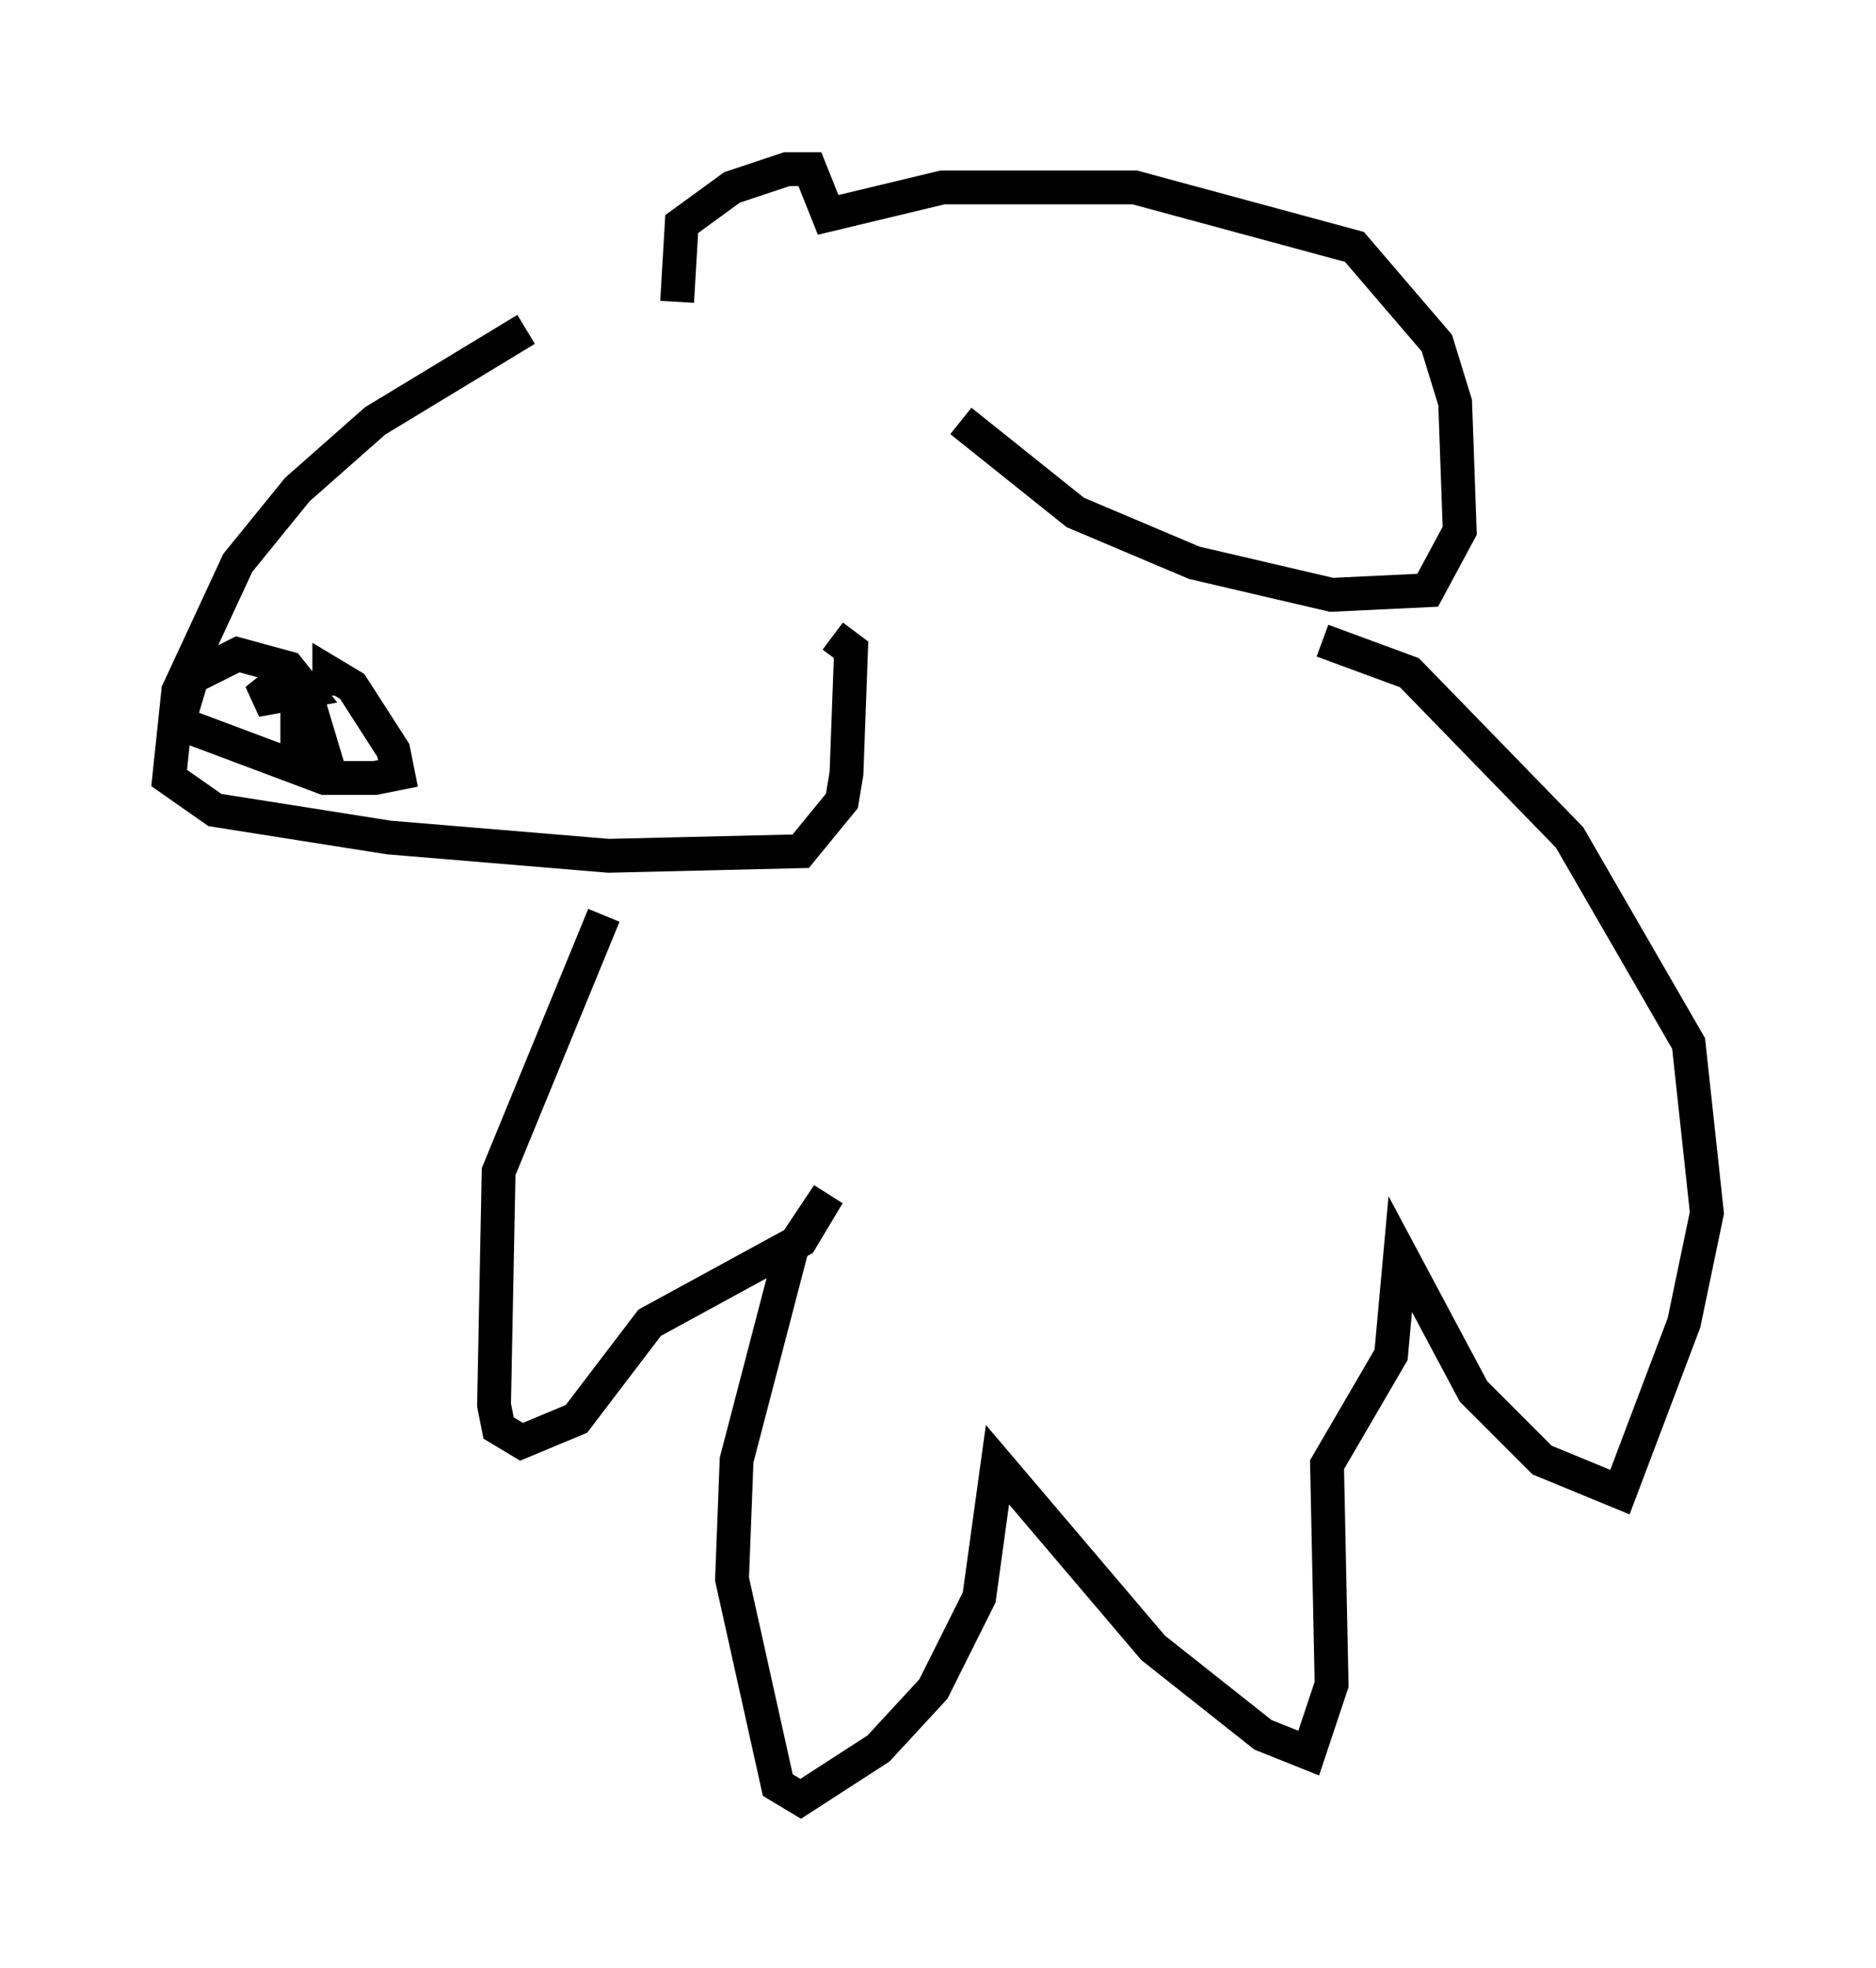 <?xml version="1.0" encoding="utf-8" ?>
<svg baseProfile="full" height="58.173" version="1.1" width="55.466" xmlns="http://www.w3.org/2000/svg" xmlns:ev="http://www.w3.org/2001/xml-events" xmlns:xlink="http://www.w3.org/1999/xlink"><defs /><rect fill="white" height="58.173" width="55.466" x="0" y="0" /><path d="M19.479, 9.195 m-3.924, 0.541 l-4.465, 2.706 -2.3, 2.03 l-1.759, 2.165 -1.759, 3.789 l-0.271, 2.571 1.353, 0.947 l5.142, 0.812 6.495, 0.541 l5.683, -0.135 1.218, -1.488 l0.135, -0.812 0.135, -3.654 l-0.541, -0.406 m-14.885, 1.759 l0.0, -0.677 0.677, 0.406 l1.218, 1.894 0.135, 0.677 l-0.677, 0.135 -1.488, 0.0 l-4.33, -1.624 0.406, -1.353 l1.353, -0.677 1.488, 0.406 l0.541, 0.677 -1.488, 0.271 l0.677, -0.541 0.812, 0.406 l0.406, 1.353 -0.677, -0.271 l0.0, -0.947 m11.231, -11.773 l0.135, -2.3 1.488, -1.083 l1.624, -0.541 0.677, 0.0 l0.541, 1.353 3.383, -0.812 l5.683, 0.0 6.495, 1.759 l2.436, 2.842 0.541, 1.759 l0.135, 3.789 -0.947, 1.759 l-2.842, 0.135 -4.059, -0.947 l-3.518, -1.488 -3.383, -2.706 m-10.555, 14.614 l-3.112, 7.578 -0.135, 6.901 l0.135, 0.677 0.677, 0.406 l1.624, -0.677 2.165, -2.842 l4.465, -2.436 0.812, -1.353 l-1.083, 1.624 -1.624, 6.225 l-0.135, 3.518 1.353, 6.089 l0.677, 0.406 2.3, -1.488 l1.624, -1.759 1.353, -2.706 l0.541, -3.924 4.601, 5.413 l3.248, 2.571 1.353, 0.541 l0.677, -2.03 -0.135, -6.495 l1.894, -3.248 0.271, -2.977 l2.165, 4.059 2.03, 2.03 l2.3, 0.947 1.894, -5.007 l0.677, -3.248 -0.541, -5.007 l-3.518, -6.089 -4.736, -4.871 l-2.571, -0.947 " fill="none" stroke="black" stroke-width="1" /></svg>